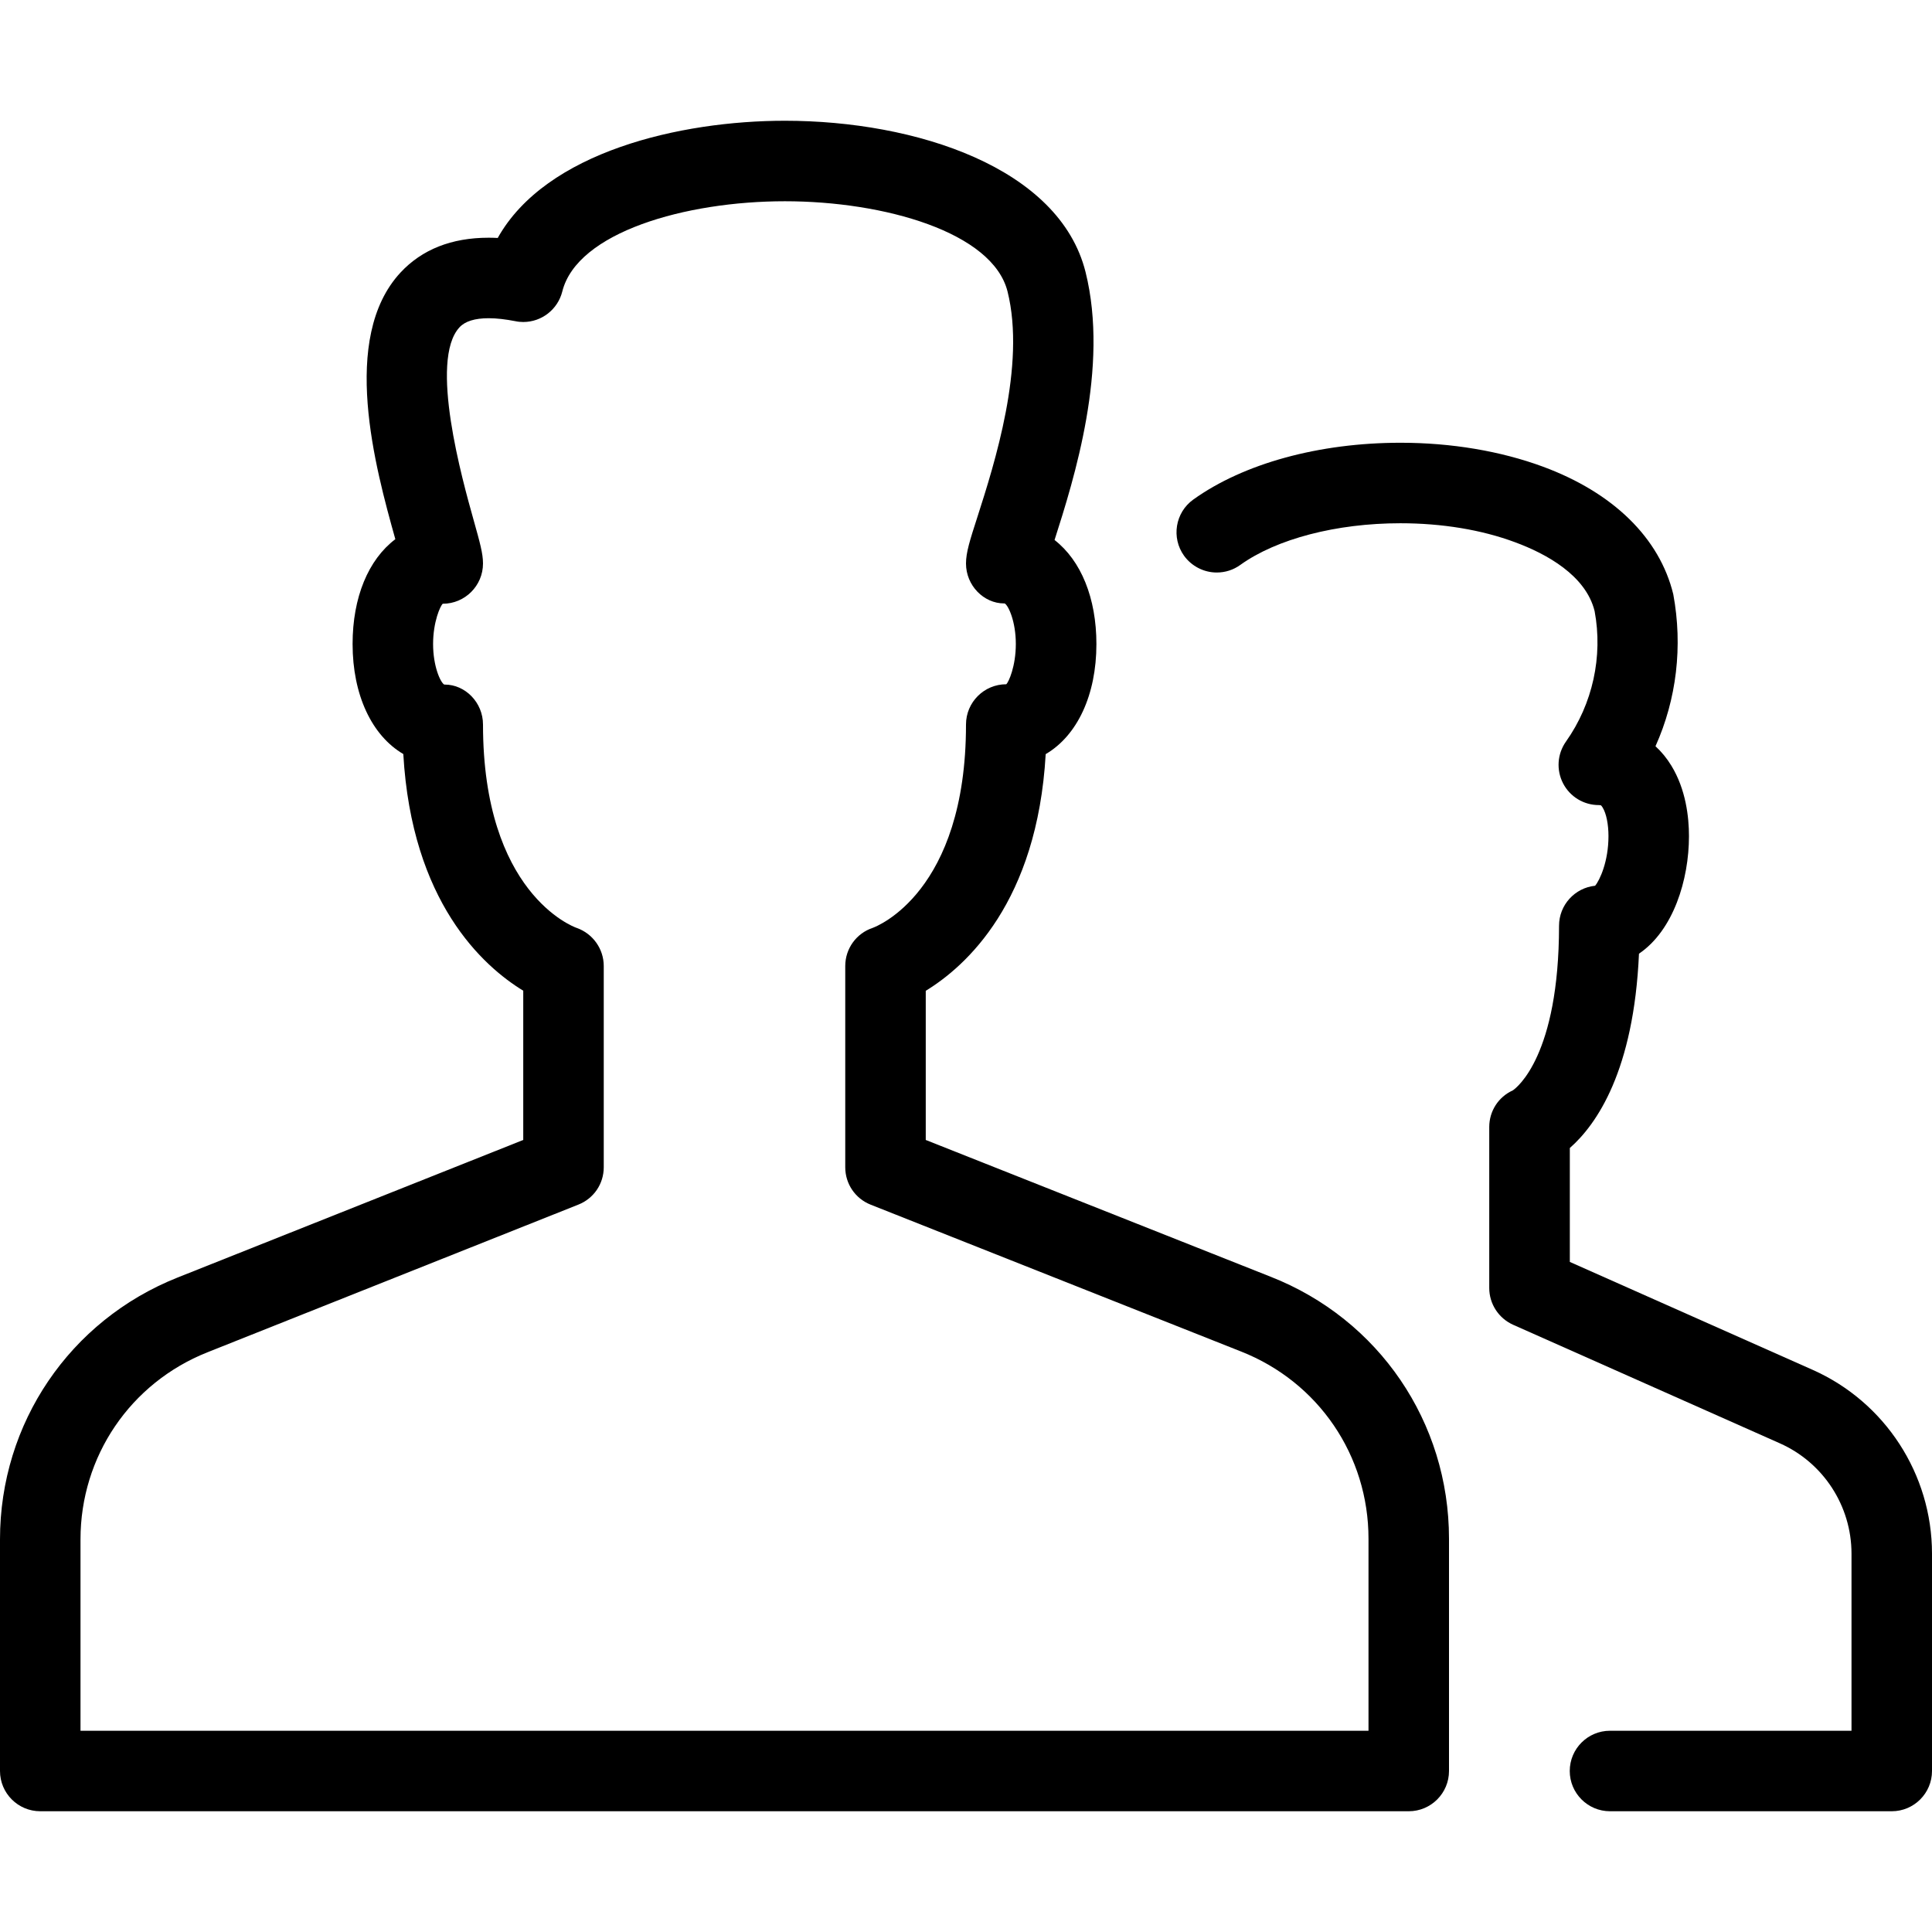<?xml version="1.0" encoding="utf-8"?>
<!-- Generator: Adobe Illustrator 22.1.0, SVG Export Plug-In . SVG Version: 6.00 Build 0)  -->
<svg version="1.1" id="Light" xmlns="http://www.w3.org/2000/svg" xmlns:xlink="http://www.w3.org/1999/xlink" x="0px" y="0px"
	 viewBox="0 0 24 24" style="enable-background:new 0 0 24 24;" xml:space="preserve">
<g>
	<title>multiple-man-2</title>
	<path d="M20,22.5c-0.276,0-0.5-0.224-0.5-0.5s0.224-0.5,0.5-0.5h3v-2.2c0-0.593-0.35-1.131-0.891-1.371l-3.312-1.472
		C18.616,16.376,18.5,16.197,18.5,16v-2c0-0.198,0.114-0.374,0.293-0.455c0.05-0.034,0.573-0.432,0.574-2.045
		c0-0.258,0.196-0.471,0.448-0.497c0.058-0.069,0.166-0.302,0.166-0.616c0-0.148-0.027-0.281-0.072-0.355
		c-0.014-0.023-0.022-0.028-0.022-0.028c0,0-0.007-0.003-0.026-0.003c-0.188,0-0.358-0.104-0.444-0.27
		c-0.086-0.167-0.072-0.366,0.036-0.519c0.331-0.467,0.461-1.057,0.356-1.62c-0.109-0.444-0.598-0.712-0.988-0.856
		C18.405,6.581,17.913,6.5,17.396,6.5c-0.794,0-1.538,0.194-1.989,0.518c-0.086,0.062-0.187,0.094-0.292,0.094
		c-0.16,0-0.312-0.078-0.406-0.208c-0.161-0.224-0.11-0.537,0.114-0.698C15.449,5.757,16.387,5.5,17.398,5.5
		c0.631,0,1.243,0.103,1.769,0.297c0.874,0.323,1.449,0.886,1.619,1.585c0.12,0.646,0.041,1.305-0.221,1.888
		c0.075,0.069,0.141,0.149,0.197,0.241c0.181,0.296,0.219,0.64,0.219,0.876c0,0.54-0.193,1.17-0.621,1.46
		c-0.064,1.454-0.525,2.12-0.859,2.414v1.415l3.015,1.34C23.417,17.416,24,18.313,24,19.3V22c0,0.276-0.224,0.5-0.5,0.5H20z"/>
	<path d="M0.5,22.5C0.224,22.5,0,22.276,0,22v-2.878c0-1.442,0.866-2.719,2.206-3.252L6.5,14.161v-1.854
		c-0.501-0.306-1.385-1.102-1.49-2.94C4.618,9.137,4.38,8.631,4.38,8c0-0.579,0.195-1.048,0.531-1.302
		C4.663,5.812,4.221,4.201,4.974,3.387C5.241,3.099,5.609,2.953,6.07,2.953c0.037,0,0.075,0.001,0.113,0.003
		C6.782,1.885,8.452,1.5,9.75,1.5c1.625,0,3.41,0.581,3.735,1.879c0.296,1.184-0.143,2.572-0.385,3.329
		c0.329,0.256,0.52,0.721,0.52,1.293c0,0.631-0.237,1.137-0.63,1.367c-0.105,1.839-0.989,2.634-1.49,2.94v1.853l4.284,1.699
		C17.13,16.389,18,17.667,18,19.114V22c0,0.276-0.224,0.5-0.5,0.5H0.5z M17,21.5v-2.386c0-1.033-0.622-1.946-1.583-2.325
		l-4.601-1.824C10.624,14.889,10.5,14.706,10.5,14.5V12c0-0.215,0.137-0.406,0.342-0.474C10.885,11.51,12,11.088,12,9
		c0-0.276,0.224-0.5,0.5-0.5c0.03-0.025,0.119-0.224,0.119-0.5s-0.09-0.475-0.138-0.504c-0.002,0-0.005,0-0.007,0
		C12.22,7.496,12,7.273,12,7c0-0.137,0.047-0.285,0.142-0.579c0.211-0.658,0.603-1.883,0.374-2.8C12.331,2.885,10.985,2.5,9.75,2.5
		c-1.235,0-2.581,0.385-2.765,1.121C6.929,3.844,6.729,4,6.5,4C6.468,4,6.435,3.997,6.403,3.99C6.279,3.966,6.168,3.953,6.071,3.953
		c-0.172,0-0.294,0.038-0.363,0.113c-0.381,0.411,0.037,1.9,0.174,2.389C5.963,6.744,6,6.876,6,7c0,0.276-0.224,0.5-0.5,0.5
		C5.47,7.525,5.38,7.724,5.38,8s0.09,0.475,0.138,0.504c0.002,0,0.005,0,0.007,0C5.78,8.504,6,8.727,6,9
		c0,2.09,1.116,2.511,1.164,2.527C7.365,11.598,7.5,11.788,7.5,12v2.5c0,0.206-0.124,0.388-0.315,0.464l-4.609,1.835
		C1.619,17.18,1,18.092,1,19.122V21.5H17z"/>
</g>
</svg>
